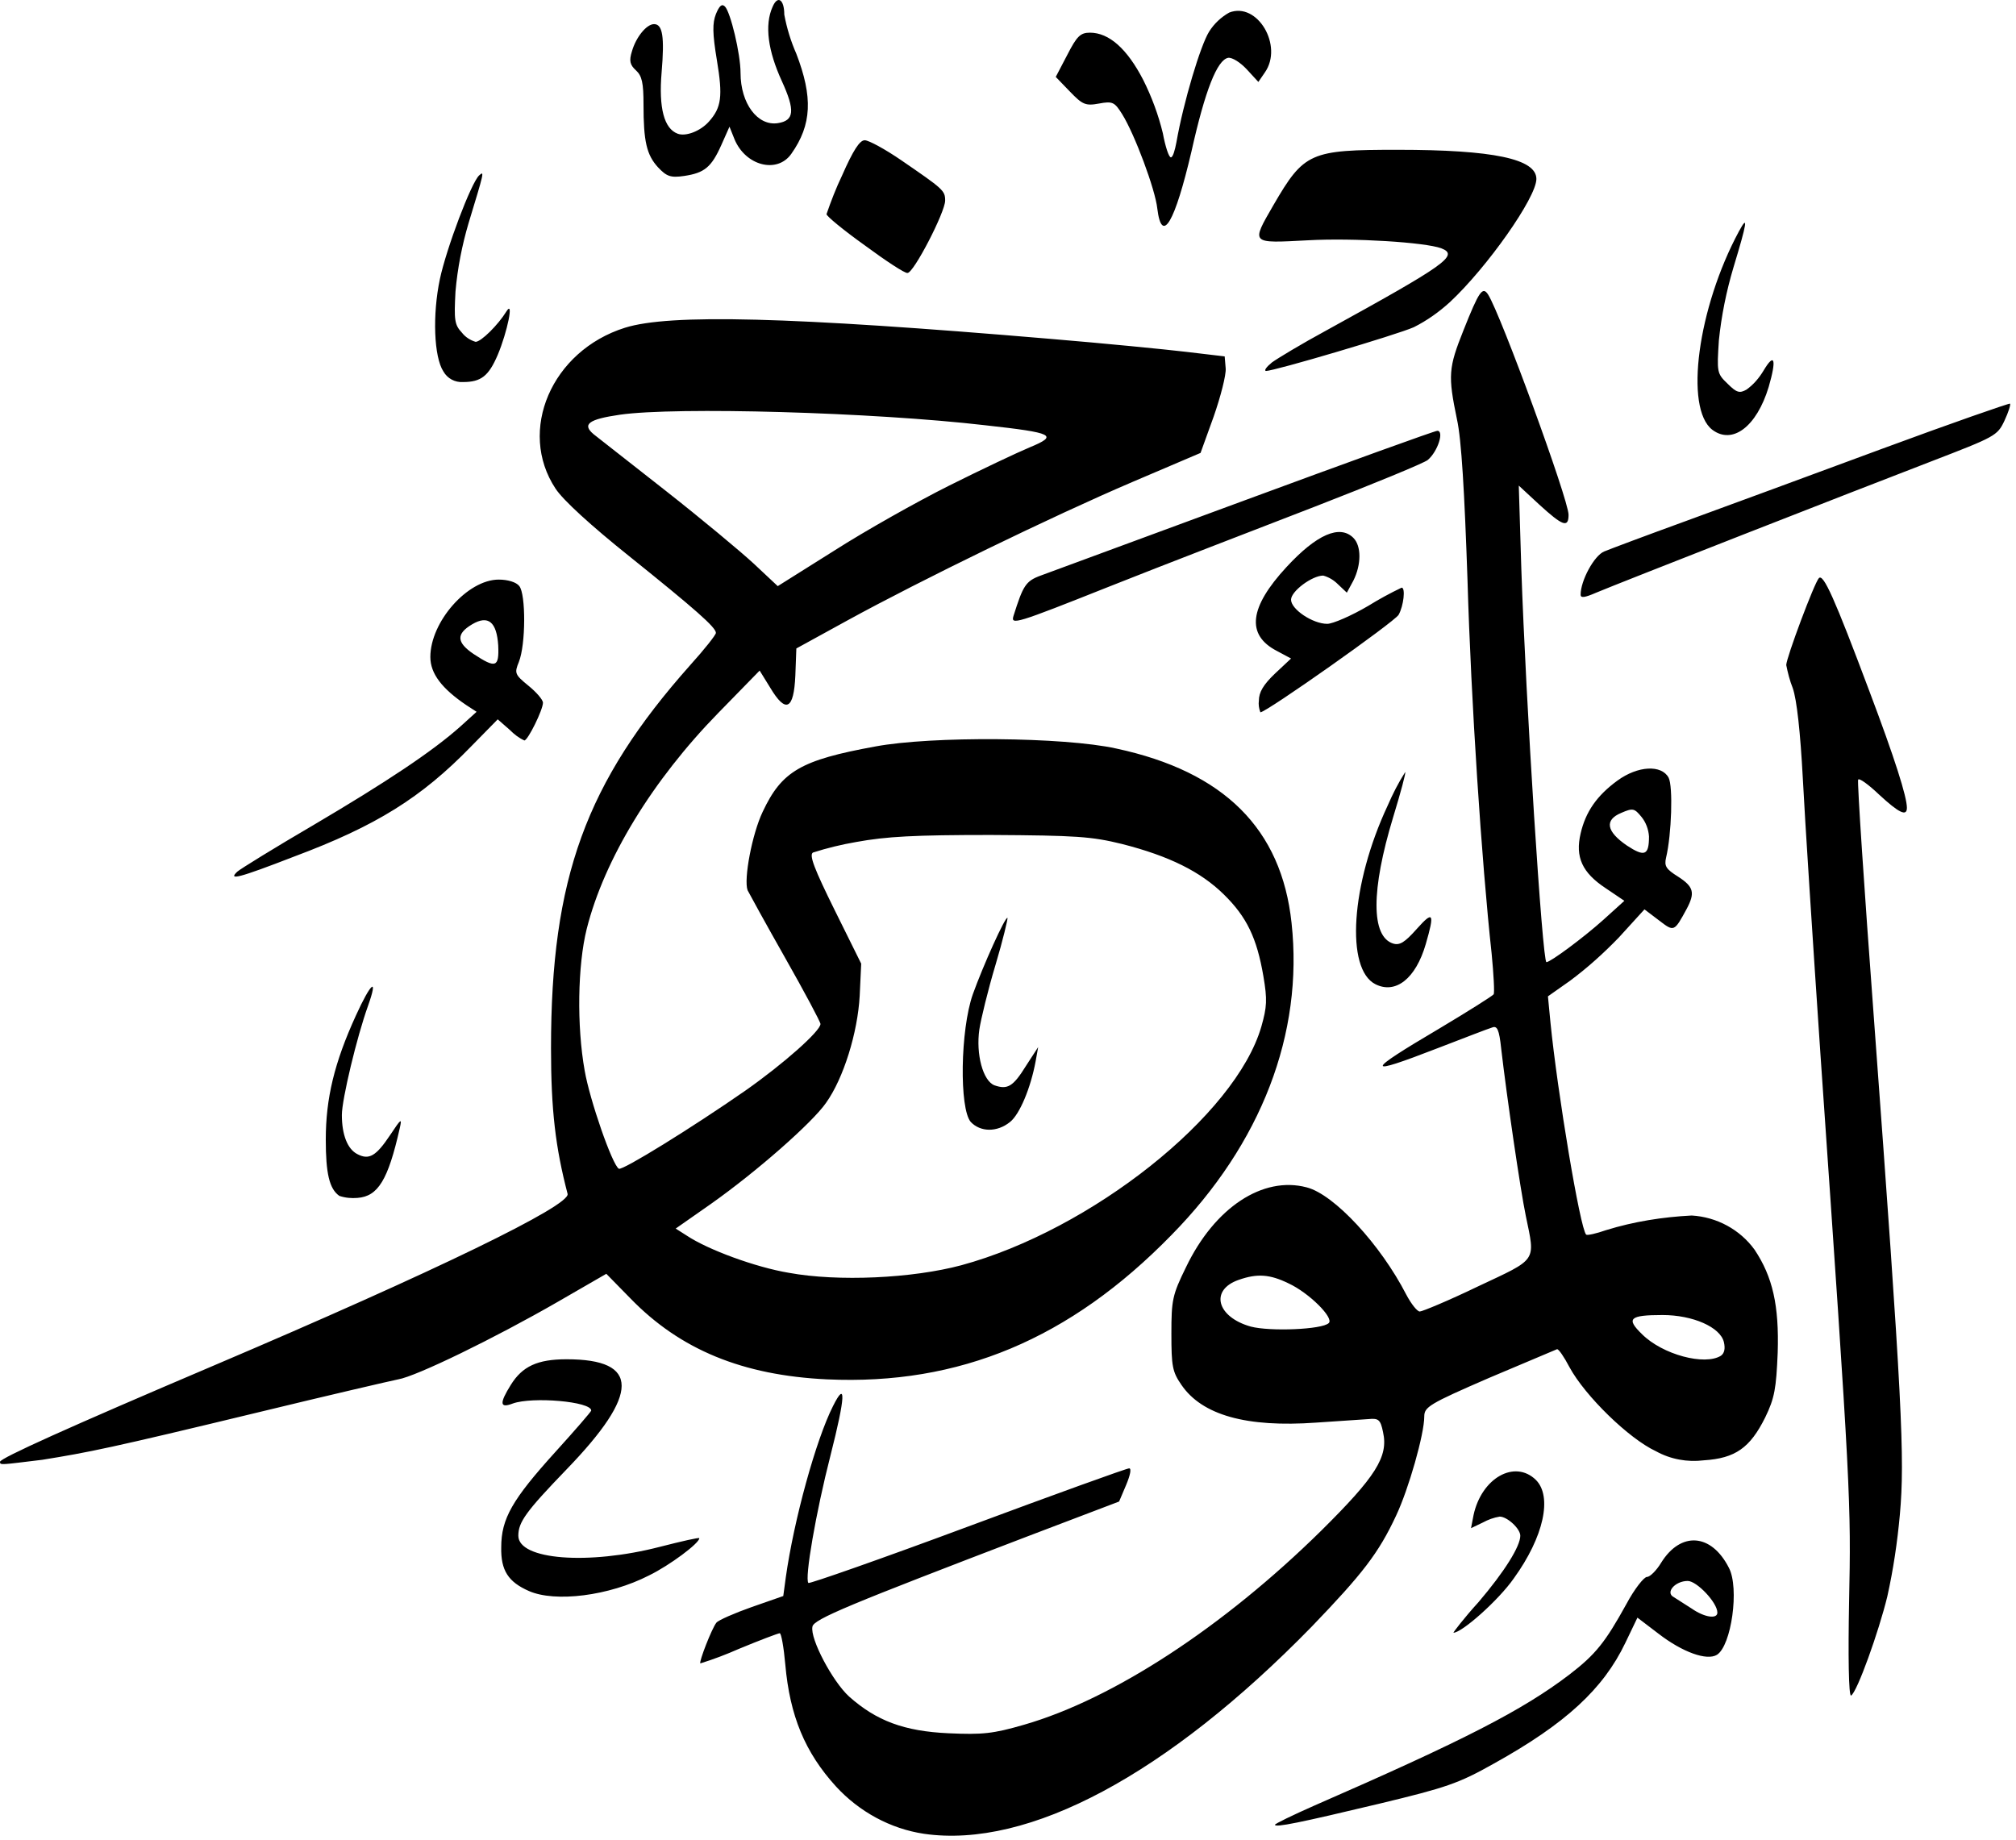 <svg xmlns="http://www.w3.org/2000/svg" width="401" height="366">
<path d="M183.8,364.8c-6.7-1-12.9-4.4-17.5-9.4c-6.2-6.8-9.2-14.1-10.1-24.3c-0.3-3.4-0.8-6.2-1.1-6.2s-4,1.4-8.1,3.1 c-2.5,1.1-5.1,2.1-7.7,2.9c-0.3-0.3,2.3-7,3.2-8.1c0.4-0.5,3.6-1.9,7-3.1l6.3-2.2l0.5-3.7c1.6-11.4,6-27.4,9.4-34.1 c2.6-5.2,2.5-2-0.5,9.8c-2.9,11.3-5.2,24.6-4.4,25.4c0.2,0.2,14.5-4.8,31.7-11.2s31.6-11.6,32.1-11.6s0.2,1.4-0.6,3.3l-1.4,3.3 l-18.4,7c-35,13.4-42.4,16.4-42.6,17.9c-0.5,2.4,4,10.9,7.3,13.9c5.4,4.8,10.9,6.9,19.8,7.3c6.7,0.3,8.8,0.1,15-1.7 c17.7-5.1,39.6-19.4,59.1-38.6c10.8-10.7,13.4-14.7,12.3-19.6c-0.5-2.5-0.9-2.8-2.9-2.6l-10.4,0.7c-13.9,1-22.7-1.5-26.8-7.5 c-1.8-2.6-2-3.7-2-10.2c0-6.7,0.2-7.7,2.9-13.2c5.7-11.9,15.3-18.2,24-15.9c5.5,1.4,14.7,11.4,19.8,21.3c1,1.9,2.2,3.4,2.7,3.4 s5.8-2.2,11.6-5c11.9-5.6,11.4-4.8,9.5-14c-1.1-5.3-3.8-23.8-4.9-33.3c-0.4-3.8-0.8-4.6-1.8-4.2c-0.7,0.2-5.6,2.1-10.8,4.1 c-14.7,5.7-14.6,4.9,0.3-3.9c5.7-3.4,10.6-6.5,10.8-6.8s0-4-0.4-8.1c-2-18.3-4.1-50.3-4.8-74.3c-0.6-17.5-1.2-28-2.1-32 c-1.8-8.7-1.7-10.2,1.3-17.7c3.1-7.8,3.8-8.8,4.9-7.1c2.5,3.9,16,40.8,16,43.8c0,2.7-1.2,2.2-5.8-2l-4.1-3.8l0.5,16.4 c0.9,26.6,4.2,78.4,5,78.4s7.4-4.9,11.3-8.4l4.2-3.8l-3.7-2.5c-4.7-3.1-6.1-6.2-5-10.9c1-4.3,3.2-7.5,7.3-10.5s8.8-3.2,10.2-0.6 c0.9,1.7,0.6,11.3-0.5,15.9c-0.4,1.7,0,2.3,2.4,3.8c3.1,2,3.4,3.2,1.7,6.4c-2.5,4.6-2.5,4.6-5.5,2.3l-2.9-2.2l-5.1,5.6 c-3,3.1-6.2,6-9.7,8.6l-4.4,3.1l0.5,5.2c1.4,14,5.9,41,7.1,42.2c0.2,0.2,2-0.2,4-0.9c5.5-1.7,11.2-2.6,17-2.9 c5,0.3,9.6,2.8,12.5,6.8c3.6,5.4,4.9,11.1,4.6,20.5c-0.3,7.1-0.6,9-2.5,12.9c-3,6-5.9,8.1-12.2,8.5c-3.3,0.4-6.6-0.2-9.5-1.8 c-5.4-2.5-14.1-11-17.2-16.7c-1.1-2.1-2.2-3.7-2.5-3.6l-13.5,5.7c-12,5.2-12.9,5.8-12.9,7.7c0,3.5-3.1,14.4-5.6,19.7 c-3.5,7.5-6.7,11.6-16.8,22.1C232.2,353,204.6,367.8,183.8,364.8L183.8,364.8zM342.3,269.7c0.7-0.5,0.9-1.4,0.6-2.7 c-0.7-3-6.2-5.4-12.2-5.4c-6.6,0-7.3,0.7-4.1,3.8C330.7,269.5,339.1,271.7,342.3,269.7L342.3,269.7z
M264.3,263.2c1.1-1-3.9-6-8-7.9 c-3.7-1.8-6.2-2-9.9-0.7c-5.8,2-4.4,7.4,2.4,9.3C252.6,264.9,263,264.5,264.3,263.2L264.3,263.2z
M328,166.4 c-0.1-1.4-0.6-2.8-1.5-3.9c-1.4-1.7-1.7-1.8-4-0.8c-3.4,1.4-3,3.7,1.1,6.5C327.1,170.5,328,170.2,328,166.4L328,166.4z
M253.6,363 c0-0.2,3.5-1.9,7.8-3.8c29.8-13,41.5-19,50.8-26.1c5.2-4,7.1-6.4,11.3-14c1.6-3,3.5-5.4,4.1-5.4s1.9-1.3,2.8-2.8 c3.9-6.3,10-5.9,13.5,1c2.1,4,0.5,15.5-2.4,17.3c-2,1.2-6.8-0.5-11.6-4.2l-4.2-3.2l-2.4,5c-4.4,9.2-11.9,16.1-26.1,24 c-7.1,4-9.5,4.8-22.8,8C258.5,362.6,253.6,363.6,253.6,363L253.6,363z
M341.6,320.8c0-2-4.1-6.3-5.9-6.3c-2.5,0-4.5,2.3-2.8,3.2 c0.6,0.4,2.2,1.4,3.6,2.3C339.1,321.8,341.6,322.1,341.6,320.8L341.6,320.8z
M367.8,318.7c0.4-20,0.4-21-5.7-109 c-1.5-22.2-3.1-46.9-3.5-54.8c-0.5-9.3-1.2-15.7-2-18c-0.6-1.5-1-3.1-1.3-4.6c0-1.4,5.6-16.4,6.5-17.3s3.1,4,10,22.4 c5.1,13.5,7.5,21.1,7.5,23.3c0,1.8-1.6,1-5.5-2.6c-2.1-2-4-3.4-4.2-3s1.2,21.5,3.1,47c5.7,77.1,6.2,88,5.2,99.2 c-0.5,5.5-1.3,10.9-2.5,16.3c-1.7,7-6,19-7.2,19.7C367.7,337.5,367.6,329.1,367.8,318.7L367.8,318.7z
M294.1,318.7 c5.2-6.1,8.3-11.1,8.3-13.2c0-1.4-2.6-3.8-4.1-3.8c-1.2,0.2-2.3,0.6-3.4,1.2l-2.3,1.1l0.5-2.6c1.6-7.4,8.2-11.1,12.4-7 c3.3,3.3,1.6,11.3-4.4,19.6c-3,4.3-10.3,10.8-12,10.8C289,324.8,291.1,322,294.1,318.7L294.1,318.7z
M105.2,316.5 c-4.1-1.8-5.6-4.1-5.5-8.7c0-5.7,2.2-9.5,10.8-19c3.9-4.3,7.1-8,7.1-8.2c0-1.8-11.7-2.8-15.6-1.4c-2.6,1-2.7,0-0.4-3.7 s5.3-5.1,11.1-5.1c14.6,0,14.6,6.8,0,21.9c-8.1,8.4-9.6,10.5-9.6,13.2c0,4.8,13.9,5.9,28.2,2.2c4.3-1.1,7.8-1.9,7.8-1.7 c0,1-5.9,5.4-10,7.4C121.1,317.5,110.4,318.8,105.2,316.5L105.2,316.5z
M0,290.8c0-0.7,13.5-6.8,42.4-19.1 c44.4-18.9,71.1-31.9,70.5-34.2c-2.4-9.2-3.3-16.6-3.3-29c0-33.8,6.9-52.8,27.7-76.2c2.8-3.1,5.1-6,5.1-6.4c0-1.1-4.1-4.7-17.3-15.3 c-7.5-6-13.1-11.1-14.6-13.4c-7.6-11.5-0.8-27.4,13.8-32c8.9-2.8,32.7-2.2,84.5,2.2c10.8,0.9,23,2.1,27.2,2.6l7.6,0.9l0.2,2.4 c0.1,1.3-1,5.6-2.4,9.6l-2.6,7.2l-13.6,5.8c-15.9,6.8-42,19.5-56.6,27.5l-10.2,5.6l-0.2,5.4c-0.3,6.8-1.9,7.6-5,2.4l-2.1-3.4 l-8.2,8.4c-13.1,13.4-22.7,29.1-26.2,43c-1.8,7.2-2,19.3-0.4,28.2c1,5.8,5.5,18.8,6.8,19.5c0.7,0.4,14.6-8.2,25.1-15.5 c7.7-5.4,15-11.9,15-13.3c0-0.4-3.2-6.4-7-13.1s-7.2-12.9-7.5-13.5c-0.8-2.2,0.9-11.2,3-15.6c3.8-8.1,7.6-10.3,22.4-13 c11.2-2.1,37.5-1.9,47.9,0.4c21.5,4.6,32.9,16,34.9,34.7c2.4,22-6,43.9-23.9,62.1c-20.2,20.7-42.2,29.9-68.5,28.7 c-16.8-0.8-29.2-5.9-39.1-16.1l-4.8-4.9l-9.7,5.6c-12.5,7.2-28.1,14.8-31.7,15.4c-1.5,0.3-14,3.2-27.6,6.5 c-29.8,7.2-33.9,8-43.2,9.5C0.1,291.4,0,291.5,0,290.8L0,290.8z
M191.2,251.7c25.8-7,54.6-29.8,59.7-47.5c1.1-3.9,1.2-5.3,0.4-10 c-1.3-7.6-3.3-11.8-7.9-16.3s-10.8-7.6-20.2-10c-6.1-1.5-9.1-1.7-26.1-1.8c-15.2,0-20.8,0.3-26.8,1.4c-2.9,0.5-5.8,1.2-8.6,2.1 c-0.8,0.5,0.3,3.3,4.3,11.4l5.3,10.7l-0.3,6.4c-0.4,7.3-3.2,16.4-6.7,21.3c-2.7,3.9-13.7,13.6-22.9,20.1l-7,4.9l2.2,1.4 c4.2,2.8,13.7,6.3,20.3,7.4C166.7,255,181.5,254.3,191.2,251.7L191.2,251.7z
M193.1,223.2c-2.3-2.6-2.1-18.3,0.4-25.4 c2-5.6,6.5-15.6,6.9-15.2c0.1,0.1-0.9,4.4-2.4,9.4s-2.9,10.8-3.2,12.8c-0.7,4.9,0.7,10.2,3,11.1c2.6,0.9,3.7,0.3,6.3-3.9l2.4-3.7 l-0.5,2.8c-1,5.4-3.2,10.6-5.1,12.1C198.3,225.3,195,225.2,193.1,223.2L193.1,223.2z
M188.8,96.6c6.4-3.2,13.6-6.6,16-7.6 c5.8-2.4,4.8-2.9-8.8-4.4c-22.4-2.6-61.6-3.7-72.7-2.1c-6.2,0.9-7.6,1.9-5.2,3.9l14.4,11.3c7,5.5,14.8,12,17.4,14.4l4.8,4.5 l11.3-7.1C172.1,105.6,182.4,99.8,188.8,96.6L188.8,96.6z
M67.5,237.9c-2-1.4-2.7-4.5-2.7-11.2c0-8.2,1.7-15.3,6-24.7 c3-6.6,4.5-7.8,2.4-1.9c-2.2,6.1-5.2,18.6-5.2,21.7c0,3.9,1.1,6.8,3.1,7.8c2.3,1.2,3.7,0.4,6.5-3.8c2.2-3.3,2.4-3.5,1.9-1.3 c-2.3,10.2-4.3,13.5-8.4,13.8C69.9,238.4,68.7,238.3,67.5,237.9z
M273.6,195.8c-6-3-4.9-19.9,2.4-35.5c1-2.3,2.1-4.5,3.5-6.7 c0.2,0-0.9,4.1-2.4,9c-4.4,14.5-4.4,23.7,0,25.1c1.3,0.4,2.3-0.2,4.7-2.9c3.3-3.7,3.6-3.2,1.8,3 C281.6,194.7,277.6,197.8,273.6,195.8L273.6,195.8z
M47.2,173.4c0.7-0.6,7.5-4.8,15.2-9.3c14.4-8.5,23.6-14.6,29.2-19.6l3.2-2.9 l-2-1.3c-4.9-3.3-7.2-6.3-7.2-9.6c0-7,7.4-15.4,13.6-15.4c1.8,0,3.5,0.5,4.1,1.3c1.3,1.6,1.3,11.6-0.1,15.1 c-0.9,2.2-0.8,2.5,1.9,4.7c1.6,1.3,2.9,2.8,2.9,3.4c0,1.4-3,7.5-3.7,7.5c-1.1-0.5-2-1.2-2.9-2.1l-2.4-2.1l-5.3,5.4 c-9.9,10.2-18.9,15.8-35.2,21.9C47.4,174.7,45.3,175.2,47.2,173.4L47.2,173.4z
M99.1,128.4c-0.3-4.7-2-6.1-5.2-4.2s-3.1,3.6,0.3,5.9 C98.6,133,99.3,132.8,99.1,128.4z
M250.4,139.4c0-1.7,0.9-3.2,3.2-5.4l3.2-3l-2.8-1.5c-6.2-3.2-5.5-8.7,1.9-16.7 c6-6.5,10.6-8.5,13.3-5.8c1.6,1.6,1.6,5.3,0,8.5l-1.3,2.4l-1.8-1.7c-0.8-0.8-1.8-1.4-2.9-1.7c-2.2,0-6.4,3.1-6.4,4.8 c0,1.9,4.3,4.8,7.2,4.8c1.1,0,4.8-1.6,8.2-3.6c2.1-1.3,4.3-2.5,6.6-3.6c0.8,0,0.4,3.6-0.6,5.4c-0.8,1.4-26.3,19.4-27.5,19.4 C250.4,140.9,250.3,140.1,250.4,139.4L250.4,139.4z
M201.6,122.5c1.9-6,2.4-6.9,5.4-8c1.6-0.6,19.8-7.3,40.4-14.9s38-13.9,38.5-13.9 c1.4,0,0.1,4.1-1.9,5.8c-0.7,0.6-10.9,4.8-22.5,9.3s-30.1,11.6-40.9,15.9C202,124.1,201,124.4,201.6,122.5L201.6,122.5z
M314.4,118.3c0-2.8,2.7-7.8,4.7-8.6c1.2-0.5,8.4-3.2,16.1-6s25.3-9.3,39.1-14.4s25.3-9.1,25.5-9s-0.3,1.7-1.1,3.4 c-1.4,3-1.9,3.2-14.6,8.1c-15.1,5.8-62.1,24.2-66.6,26.1C315.2,118.9,314.4,119,314.4,118.3L314.4,118.3z
M340.6,85.5 c-5.6-4.3-2.9-24.3,5.3-39.5c1.9-3.5,1.6-1.7-1.1,7.2c-1.4,4.7-2.4,9.6-2.9,14.5c-0.4,6.3-0.4,6.6,1.7,8.6c1.8,1.8,2.4,2,3.8,1.2 c1.4-1,2.5-2.3,3.4-3.8c2.2-3.7,2.6-2.2,1,3.3C349.4,84.9,344.6,88.5,340.6,85.5L340.6,85.5z
M88.2,73.9C86.3,71,86,62.6,87.5,55.5 c1.3-6.1,6.2-19.1,7.8-20.6c1.1-1,1-0.7-2.1,9.5c-1.3,4.4-2.2,9-2.6,13.6c-0.3,5.7-0.2,6.6,1.3,8.2c0.7,0.9,1.7,1.5,2.7,1.8 c1.1,0,4.5-3.4,6.1-6s0.2,4.1-1.7,8.6c-1.8,4.2-3.3,5.4-6.9,5.4C90.5,76.1,89,75.3,88.2,73.9L88.2,73.9z
M253,72.1 c1.1-0.8,5.9-3.7,10.7-6.3c23.8-13.1,26.6-15,23-16.4c-3.2-1.2-17.5-2.1-26.5-1.6c-11.5,0.6-11.4,0.8-6.9-7c6.1-10.5,7.3-11,24.7-11 c19,0,27.6,1.8,27.6,5.8c0,3.7-9.8,17.6-17.2,24.5c-2.2,2-4.6,3.7-7.2,5c-3.4,1.5-27.7,8.7-29.4,8.7C251.4,73.7,251.9,73,253,72.1 L253,72.1z
M172,48.8c-4.2-3-7.6-5.8-7.6-6.2c0.9-2.6,1.9-5.2,3.1-7.7c2.2-5,3.5-7,4.5-7c0.8,0,4.1,1.8,7.3,4c8.3,5.7,8.7,6,8.7,8 c0,2.3-6.3,14.5-7.5,14.4C180,54.4,176.2,51.9,172,48.8L172,48.8z
M230.2,41.5c-0.4-3.8-4.5-14.8-7-18.8c-1.5-2.4-1.9-2.6-4.6-2.1 s-3.3,0.2-5.8-2.4l-2.8-2.9l2.3-4.4c1.9-3.7,2.6-4.4,4.5-4.4c3.8,0,7.4,3.2,10.6,9.4c1.7,3.4,3,6.9,3.9,10.6 c0.5,2.7,1.2,4.8,1.6,4.8s0.8-1.4,1.1-3c1.4-8,4.8-19.3,6.5-22c1-1.6,2.4-2.9,4-3.8c5.6-2.2,10.8,6.6,7.1,11.9l-1.3,1.9l-2.3-2.5 c-1.3-1.4-2.9-2.4-3.7-2.3c-2.2,0.4-4.6,6.5-7.3,18.6C233.7,44.2,231.1,48.8,230.2,41.5z
M130.9,33.3c-2.3-2.5-2.9-5.2-2.9-12.5 c0-4.3-0.3-5.7-1.5-6.8s-1.4-1.9-0.8-3.8c0.8-2.8,2.9-5.4,4.4-5.4c1.7,0,2.1,2.5,1.5,9.6s0.5,11.2,3.2,12.2c1.6,0.6,4.5-0.5,6.2-2.4 c2.5-2.8,2.8-5,1.6-12.2c-0.9-5.4-0.9-7.4-0.2-9.2c0.7-1.7,1.2-2.1,1.8-1.5c1.1,1.1,3.1,9.4,3.1,13.2c0,6.1,3.4,10.6,7.4,10 c3.3-0.5,3.5-2.5,0.8-8.4S152,5,153.7,1.3c1-2.3,2.3-1.4,2.3,1.6c0.5,2.7,1.3,5.3,2.4,7.8c3.3,8.6,3.1,14.1-1,19.9 c-2.8,4-9.1,2.4-11.3-2.9l-1-2.5l-1.6,3.6c-2,4.5-3.4,5.6-7.4,6.2C133.4,35.4,132.6,35.1,130.9,33.3L130.9,33.3z"/>
</svg>